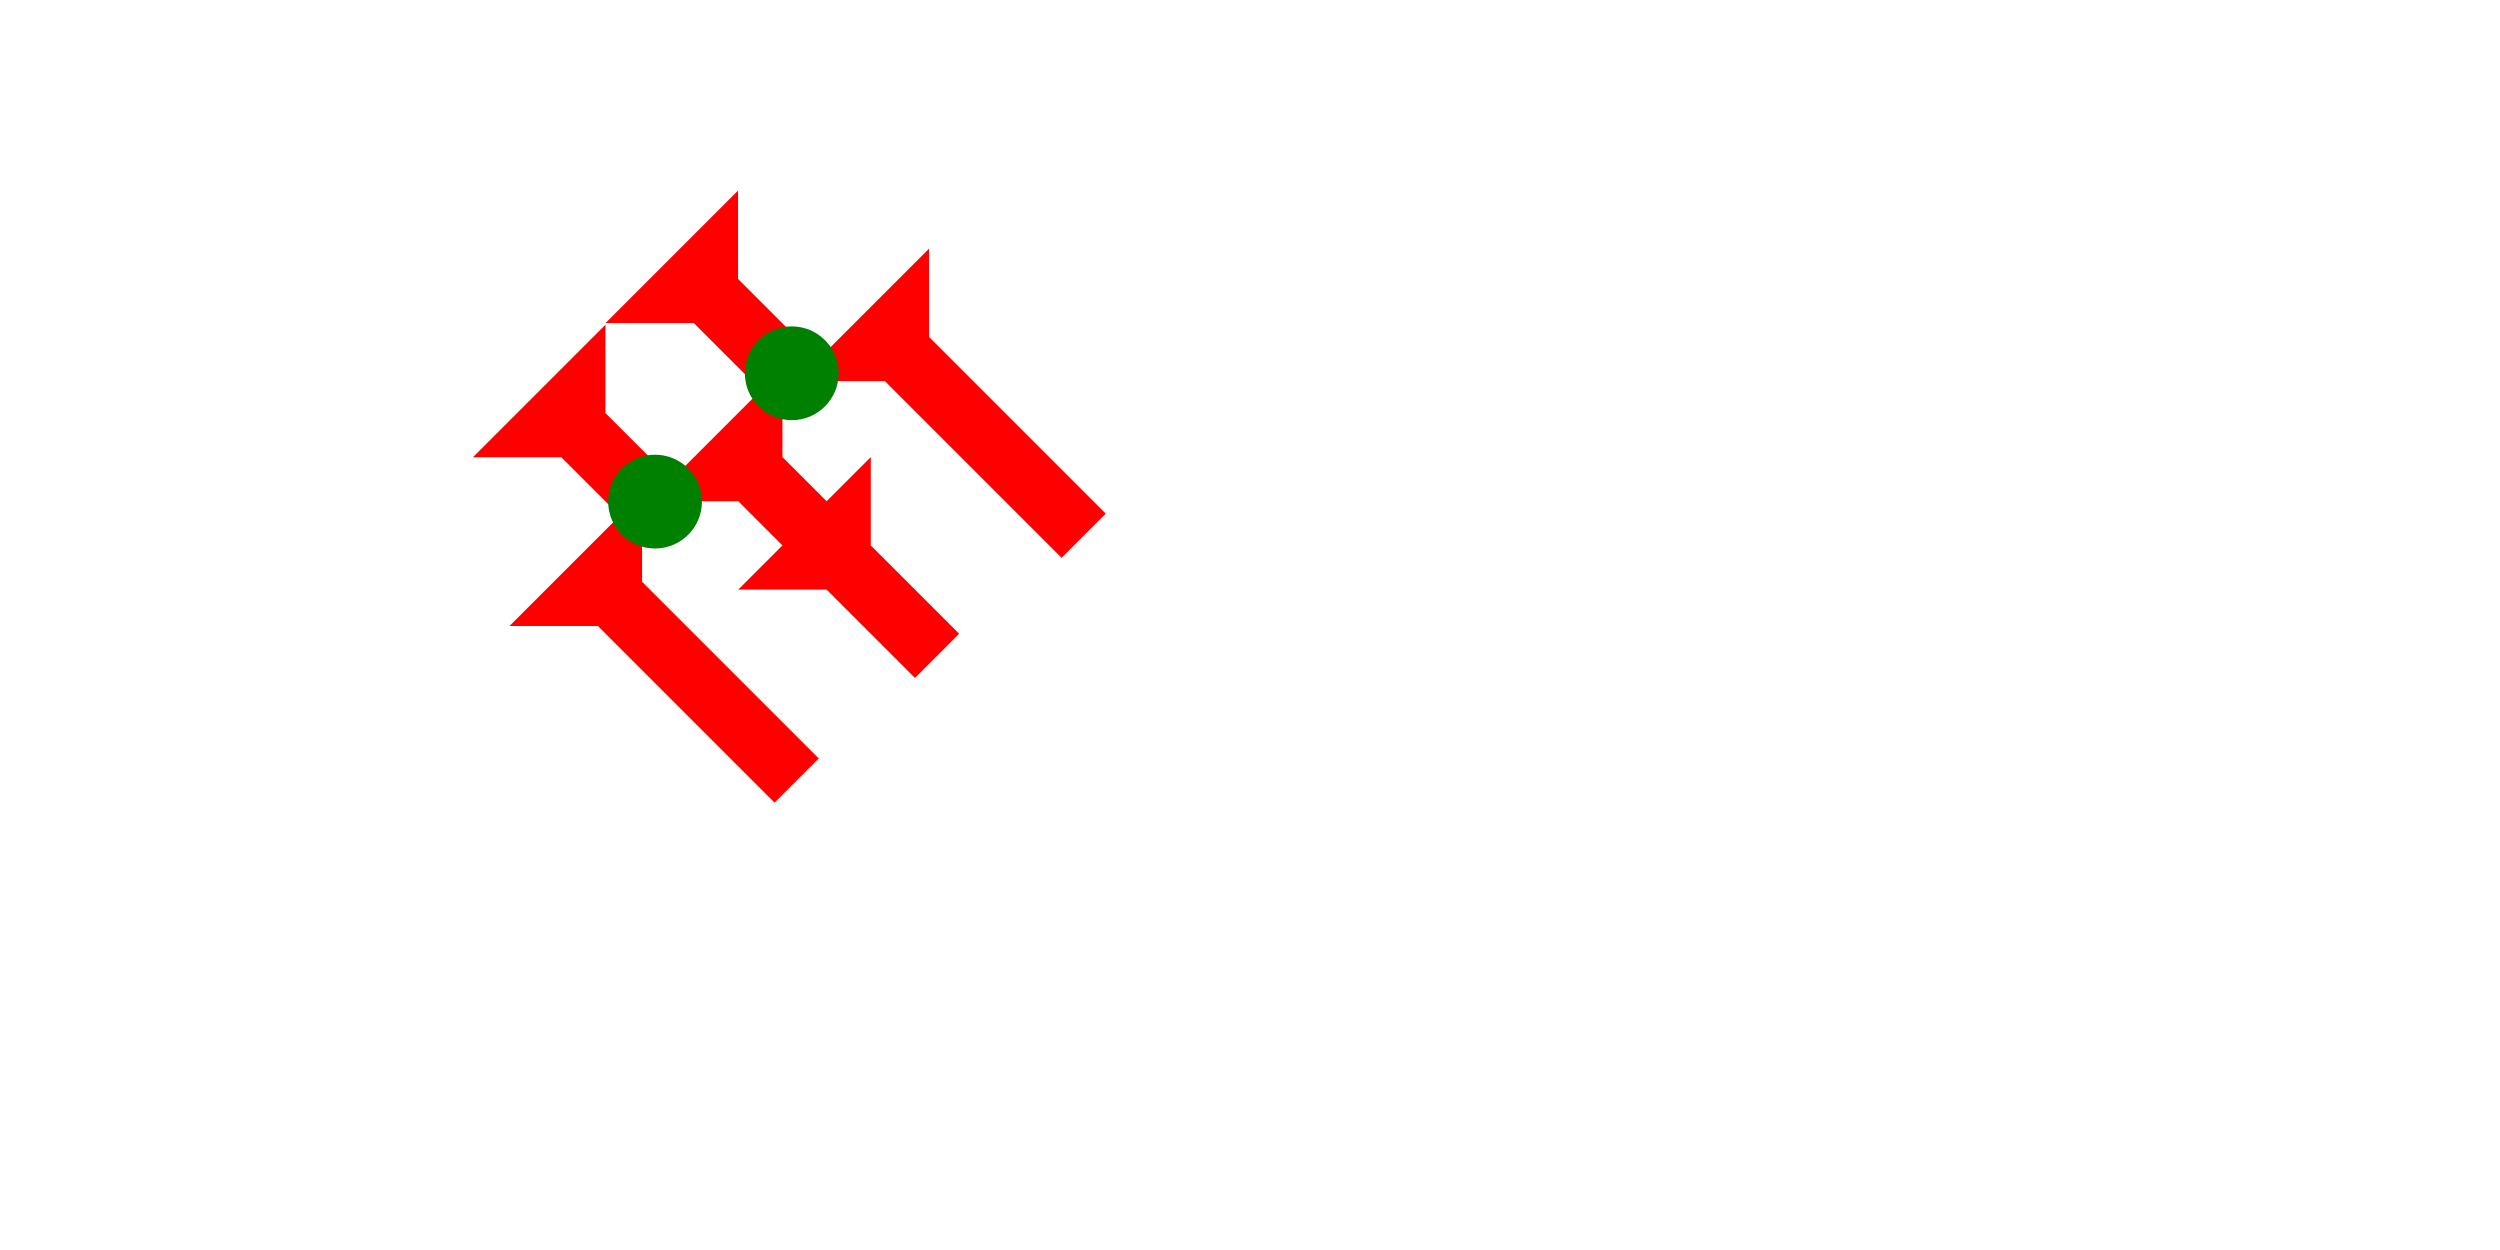 <?xml version="1.0" encoding="UTF-8" standalone="no"?>
<svg
   xmlns:dc="http://purl.org/dc/elements/1.1/"
   xmlns:cc="http://creativecommons.org/ns#"
   xmlns:rdf="http://www.w3.org/1999/02/22-rdf-syntax-ns#"
   xmlns:svg="http://www.w3.org/2000/svg"
   xmlns="http://www.w3.org/2000/svg"
   width="160"
   height="80"
   viewBox="0 0 42.333 21.167"
   version="1.1"
   id="svg8">
  <defs
     id="defs2" />
  <g
     id="layer1">
    <polygon
       points="12,0 8,4 8,8 12,8 8,12 8,20 4,20 4,12 0,8 4,8 4,4 0,0 "
       style="fill:#ff0000"
       id="polygon851"
       transform="matrix(0.187,-0.187,0.187,0.187,11.005,8.488)">
      <title
         id="title942">Other Head-to-Tail Mark, OHT</title>
    </polygon>
    <g
       id="g883"
       transform="matrix(0.187,-0.187,0.187,0.187,13.488,6.454)">
      <title
         id="title879">Right Down Diagonal Mark, RDD</title>
      <polygon
         points="8,20 4,20 4,4 0,0 12,0 8,4 "
         style="fill:#ff0000"
         id="polygon881" />
    </g>
    <g
       id="g900"
       transform="matrix(0.187,-0.187,0.187,0.187,8.628,10.6)">
      <title
         id="title896">Right Down Diagonal Mark, RDD</title>
      <polygon
         points="12,0 8,4 8,20 4,20 4,4 0,0 "
         style="fill:#ff0000"
         id="polygon898" />
    </g>
    <polygon
       points="0,0 12,0 8,4 8,10 4,10 4,4 "
       style="fill:#ff0000"
       id="polygon918"
       transform="matrix(0.187,-0.187,0.187,0.187,10.253,5.471)">
      <title
         id="title939">Right Down Diagonal Mark, RDD</title>
    </polygon>
    <polygon
       points="8,10 4,10 4,4 0,0 12,0 8,4 "
       style="fill:#ff0000"
       id="polygon933"
       transform="matrix(0.187,-0.187,0.187,0.187,8.008,7.743)">
      <title
         id="title941">Right Down Diagonal Mark, RDD</title>
    </polygon>
    <circle
       style="fill:#008000;fill-rule:evenodd;stroke-width:0.265"
       id="circle965"
       cx="11.092"
       cy="8.494"
       r="0.794">
      <title
         id="title963">Other 2 Touch Connector, O2T</title>
    </circle>
    <circle
       style="fill:#008000;fill-rule:evenodd;stroke-width:0.265"
       id="path839"
       cx="13.407"
       cy="6.321"
       r="0.794">
      <title
         id="title961">Other 2 Touch Connector, O2T</title>
    </circle>
  </g>
</svg>
